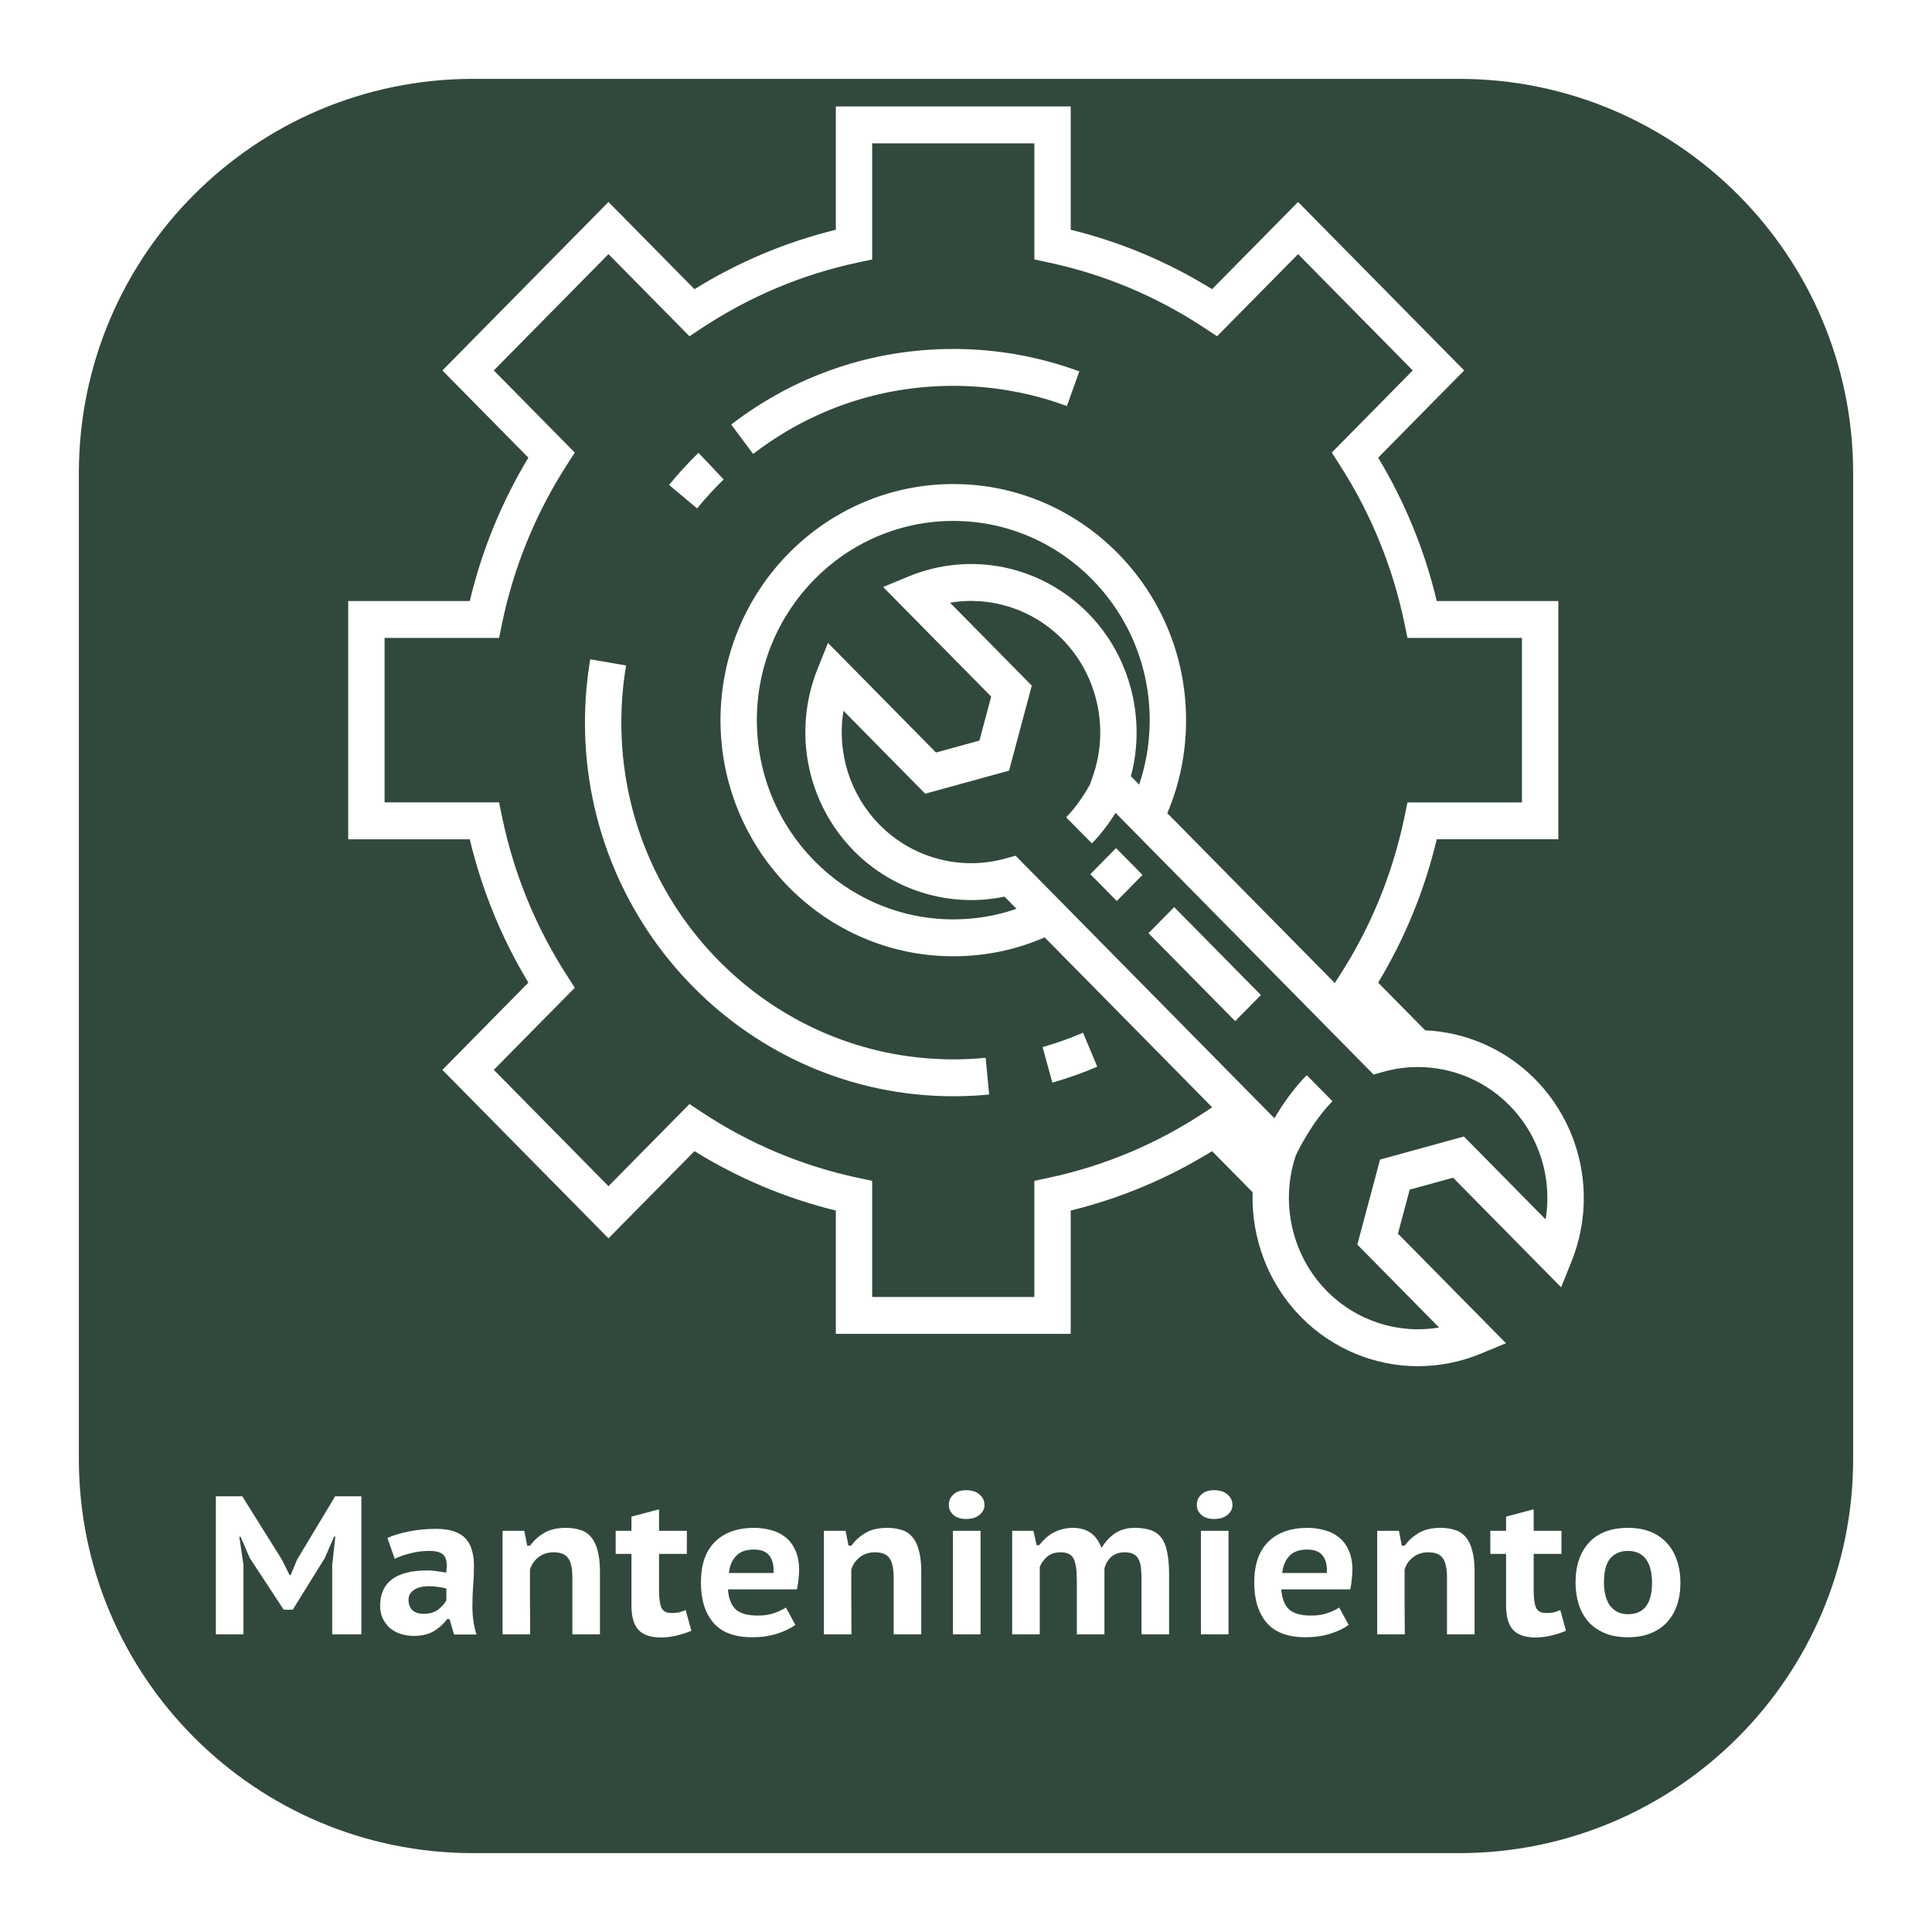 <svg width="98" height="98" viewBox="0 0 98 98" fill="none" xmlns="http://www.w3.org/2000/svg">
<g filter="url(#filter0_d)">
<path d="M74 0H24C12.954 0 4 8.954 4 20V70C4 81.046 12.954 90 24 90H74C85.046 90 94 81.046 94 70V20C94 8.954 85.046 0 74 0Z" fill="#31493C"/>
</g>
<g clip-path="url(#clip0)">
<path d="M77.872 54.747C76.368 53.221 74.364 52.355 72.292 52.263L69.907 49.844C71.269 47.582 72.267 45.142 72.879 42.572H79.046V30.486H72.879C72.267 27.916 71.27 25.477 69.907 23.215L74.269 18.79L65.844 10.244L61.482 14.668C59.252 13.287 56.846 12.276 54.312 11.654V5.4H42.397V11.654C39.863 12.276 37.457 13.287 35.227 14.669L30.865 10.245L22.44 18.791L26.801 23.215C25.439 25.477 24.442 27.917 23.829 30.486H17.663V42.573H23.829C24.442 45.143 25.439 47.582 26.801 49.844L22.44 54.269L30.865 62.815L35.227 58.391C37.457 59.772 39.863 60.783 42.397 61.405V67.659H54.312V61.405C56.846 60.783 59.252 59.772 61.482 58.391L63.538 60.476C63.465 62.801 64.328 65.115 65.989 66.8C67.6 68.433 69.742 69.3 71.927 69.3C72.995 69.3 74.074 69.093 75.105 68.667L76.391 68.135L70.91 62.576L71.507 60.344L73.707 59.739L79.188 65.298L79.713 63.993C80.992 60.808 80.269 57.179 77.872 54.747ZM61.109 56.416C58.684 58.02 56.023 59.139 53.2 59.742L52.467 59.898V65.788H44.241V59.898L43.509 59.742C40.685 59.139 38.024 58.02 35.599 56.416L34.973 56.002L30.865 60.168L25.048 54.268L29.156 50.102L28.747 49.466C27.166 47.007 26.064 44.308 25.469 41.444L25.315 40.701H19.508V32.357H25.315L25.469 31.614C26.064 28.751 27.166 26.052 28.747 23.592L29.156 22.957L25.048 18.79L30.865 12.89L34.973 17.057L35.6 16.642C38.025 15.039 40.686 13.92 43.509 13.317L44.241 13.161V7.271H52.468V13.161L53.2 13.317C56.023 13.921 58.684 15.039 61.109 16.643L61.736 17.057L65.844 12.891L71.661 18.791L67.553 22.957L67.962 23.593C69.542 26.052 70.645 28.752 71.24 31.615L71.394 32.358H77.201V40.702H71.394L71.24 41.444C70.645 44.308 69.542 47.007 67.962 49.467L67.706 49.864L60.022 42.07L59.211 41.247C59.843 39.757 60.163 38.173 60.163 36.53C60.163 29.926 54.866 24.553 48.355 24.553C41.844 24.553 36.547 29.926 36.547 36.53C36.547 43.134 41.844 48.507 48.355 48.507C49.969 48.507 51.525 48.184 52.99 47.548L61.362 56.04L61.487 56.167L61.109 56.416ZM55.198 31.11C52.801 28.678 49.223 27.945 46.082 29.243L44.796 29.775L50.277 35.334L49.681 37.566L47.48 38.172L41.999 32.612L41.475 33.917C40.196 37.102 40.918 40.731 43.315 43.163C45.316 45.192 48.199 46.055 50.953 45.482L51.562 46.099C50.536 46.455 49.462 46.635 48.355 46.635C42.861 46.635 38.391 42.102 38.391 36.529C38.391 30.957 42.861 26.424 48.355 26.424C53.848 26.424 58.318 30.957 58.318 36.529C58.318 37.659 58.138 38.754 57.784 39.8L57.365 39.375C58.144 36.453 57.324 33.266 55.198 31.11ZM78.403 61.856L74.256 57.649L70.003 58.818L68.85 63.132L72.998 67.339C70.939 67.684 68.813 67.018 67.294 65.477C65.888 64.052 65.215 62.049 65.411 60.084C65.419 60.007 65.428 59.931 65.438 59.855C65.443 59.818 65.448 59.78 65.454 59.742C65.47 59.632 65.49 59.523 65.512 59.415C65.518 59.388 65.523 59.361 65.529 59.334C65.554 59.22 65.581 59.106 65.612 58.993C65.617 58.974 65.623 58.956 65.628 58.937C65.658 58.829 65.692 58.722 65.727 58.615C65.853 58.349 66.557 56.906 67.589 55.86L66.285 54.537C65.59 55.241 65.031 56.066 64.643 56.722L58.578 50.57L53.371 45.288H53.371L51.514 43.405L50.997 43.548C48.725 44.181 46.281 43.525 44.619 41.84C43.1 40.299 42.443 38.142 42.784 36.054L46.931 40.261L51.184 39.091L52.337 34.778L48.19 30.571C50.248 30.226 52.374 30.892 53.894 32.433C55.661 34.226 56.272 36.934 55.449 39.33L55.288 39.798C55.023 40.269 54.602 40.93 54.081 41.458L55.386 42.781C55.872 42.288 56.278 41.725 56.588 41.233L69.673 54.505L70.19 54.362C70.331 54.322 70.473 54.288 70.615 54.259C70.64 54.254 70.666 54.249 70.691 54.244C70.737 54.236 70.782 54.226 70.828 54.218C70.866 54.212 70.905 54.206 70.944 54.2C70.977 54.195 71.009 54.19 71.042 54.185C71.079 54.18 71.117 54.176 71.154 54.172C71.189 54.167 71.224 54.163 71.259 54.159C71.285 54.157 71.311 54.155 71.338 54.152C71.385 54.148 71.431 54.144 71.478 54.14C71.485 54.14 71.492 54.14 71.499 54.139C73.363 54.017 75.222 54.705 76.567 56.07C78.087 57.611 78.744 59.768 78.403 61.856Z" fill="white"/>
<path d="M55.307 44.343L56.648 45.704L57.953 44.381L56.611 43.02L55.307 44.343Z" fill="white"/>
<path d="M58.256 47.336L62.654 51.796L63.958 50.473L59.56 46.013L58.256 47.336Z" fill="white"/>
<path d="M52.885 53.112L53.38 54.915C54.153 54.696 54.919 54.425 55.657 54.107L54.936 52.384C54.272 52.671 53.582 52.916 52.885 53.112Z" fill="white"/>
<path d="M48.358 53.736C39.072 53.736 31.517 46.073 31.517 36.654C31.517 35.682 31.598 34.707 31.758 33.757L29.94 33.442C29.762 34.496 29.672 35.577 29.672 36.654C29.672 47.105 38.055 55.607 48.358 55.607C48.964 55.607 49.575 55.578 50.175 55.519L49.997 53.656C49.456 53.709 48.905 53.736 48.358 53.736Z" fill="white"/>
<path d="M36.708 24.319L35.431 22.969C34.905 23.48 34.402 24.029 33.938 24.599L35.361 25.79C35.78 25.276 36.233 24.781 36.708 24.319Z" fill="white"/>
<path d="M48.358 19.572C50.338 19.572 52.275 19.917 54.118 20.597L54.748 18.839C52.703 18.084 50.553 17.701 48.358 17.701C44.252 17.701 40.355 19.027 37.09 21.534L38.203 23.026C41.145 20.767 44.657 19.572 48.358 19.572Z" fill="white"/>
</g>
<path d="M16.85 79.39L17.01 77.94H16.95L16.47 79.04L14.85 81.65H14.39L12.67 79.03L12.2 77.95H12.14L12.35 79.38V82.9H10.95V75.9H12.29L14.31 79.13L14.69 79.9H14.74L15.07 79.11L17 75.9H18.33V82.9H16.85V79.39ZM19.652 78.01C19.952 77.877 20.318 77.767 20.752 77.68C21.192 77.593 21.645 77.55 22.112 77.55C22.478 77.55 22.785 77.593 23.032 77.68C23.285 77.767 23.485 77.893 23.632 78.06C23.778 78.22 23.882 78.417 23.942 78.65C24.008 78.877 24.042 79.13 24.042 79.41C24.042 79.75 24.028 80.087 24.002 80.42C23.975 80.753 23.962 81.107 23.962 81.48C23.962 81.733 23.978 81.98 24.012 82.22C24.045 82.46 24.098 82.69 24.172 82.91H23.032L22.802 82.13H22.682C22.508 82.363 22.288 82.563 22.022 82.73C21.755 82.897 21.412 82.98 20.992 82.98C20.738 82.98 20.505 82.943 20.292 82.87C20.085 82.797 19.905 82.693 19.752 82.56C19.605 82.42 19.488 82.257 19.402 82.07C19.322 81.883 19.282 81.68 19.282 81.46C19.282 80.867 19.478 80.42 19.872 80.12C20.272 79.813 20.875 79.66 21.682 79.66C21.868 79.66 22.055 79.677 22.242 79.71C22.428 79.737 22.558 79.757 22.632 79.77C22.652 79.63 22.662 79.51 22.662 79.41C22.662 79.157 22.598 78.97 22.472 78.85C22.345 78.73 22.108 78.67 21.762 78.67C21.442 78.67 21.128 78.71 20.822 78.79C20.522 78.863 20.255 78.957 20.022 79.07L19.652 78.01ZM21.482 81.86C21.795 81.86 22.045 81.787 22.232 81.64C22.418 81.493 22.555 81.34 22.642 81.18V80.58C22.608 80.567 22.555 80.553 22.482 80.54C22.415 80.527 22.338 80.513 22.252 80.5C22.172 80.487 22.088 80.477 22.002 80.47C21.922 80.463 21.848 80.46 21.782 80.46C21.422 80.46 21.155 80.527 20.982 80.66C20.808 80.787 20.722 80.947 20.722 81.14C20.722 81.38 20.788 81.56 20.922 81.68C21.062 81.8 21.248 81.86 21.482 81.86ZM29.033 82.9V80.02C29.033 79.567 28.963 79.24 28.823 79.04C28.683 78.84 28.436 78.74 28.083 78.74C27.783 78.74 27.526 78.823 27.313 78.99C27.106 79.15 26.963 79.357 26.883 79.61C26.883 80.157 26.883 80.707 26.883 81.26C26.889 81.807 26.893 82.353 26.893 82.9H25.493V77.65H26.593L26.743 78.4H26.893C27.066 78.153 27.296 77.943 27.583 77.77C27.869 77.59 28.243 77.5 28.703 77.5C28.983 77.5 29.229 77.537 29.443 77.61C29.663 77.677 29.843 77.797 29.983 77.97C30.129 78.137 30.239 78.363 30.313 78.65C30.393 78.937 30.433 79.297 30.433 79.73V82.9H29.033ZM31.23 77.65H32.03V76.93L33.43 76.56V77.65H34.84V78.82H33.43V80.64C33.43 81.06 33.47 81.363 33.55 81.55C33.636 81.73 33.803 81.82 34.05 81.82C34.203 81.82 34.333 81.81 34.44 81.79C34.546 81.763 34.66 81.723 34.78 81.67L35.07 82.72C34.856 82.813 34.61 82.893 34.33 82.96C34.056 83.027 33.79 83.06 33.53 83.06C33.01 83.06 32.63 82.933 32.39 82.68C32.15 82.42 32.03 82.007 32.03 81.44V78.82H31.23V77.65ZM40.344 82.42C40.117 82.593 39.807 82.743 39.414 82.87C39.027 82.99 38.611 83.05 38.164 83.05C37.264 83.05 36.604 82.803 36.184 82.31C35.764 81.817 35.554 81.14 35.554 80.28C35.554 79.367 35.791 78.677 36.264 78.21C36.737 77.737 37.404 77.5 38.264 77.5C38.544 77.5 38.821 77.537 39.094 77.61C39.367 77.677 39.611 77.793 39.824 77.96C40.037 78.12 40.207 78.34 40.334 78.62C40.467 78.893 40.534 79.233 40.534 79.64C40.534 79.78 40.524 79.933 40.504 80.1C40.491 80.267 40.464 80.44 40.424 80.62H36.924C36.957 81.073 37.087 81.41 37.314 81.63C37.547 81.843 37.924 81.95 38.444 81.95C38.757 81.95 39.037 81.907 39.284 81.82C39.537 81.727 39.731 81.633 39.864 81.54L40.344 82.42ZM38.244 78.6C37.831 78.6 37.524 78.713 37.324 78.94C37.124 79.16 37.007 79.443 36.974 79.79H39.234C39.261 79.423 39.194 79.133 39.034 78.92C38.874 78.707 38.611 78.6 38.244 78.6ZM45.331 82.9V80.02C45.331 79.567 45.261 79.24 45.121 79.04C44.981 78.84 44.735 78.74 44.382 78.74C44.081 78.74 43.825 78.823 43.611 78.99C43.405 79.15 43.261 79.357 43.181 79.61C43.181 80.157 43.181 80.707 43.181 81.26C43.188 81.807 43.191 82.353 43.191 82.9H41.791V77.65H42.892L43.041 78.4H43.191C43.365 78.153 43.595 77.943 43.882 77.77C44.168 77.59 44.541 77.5 45.002 77.5C45.282 77.5 45.528 77.537 45.742 77.61C45.962 77.677 46.142 77.797 46.282 77.97C46.428 78.137 46.538 78.363 46.611 78.65C46.691 78.937 46.731 79.297 46.731 79.73V82.9H45.331ZM48.338 77.65H49.738V82.9H48.338V77.65ZM48.128 76.34C48.128 76.127 48.205 75.95 48.358 75.81C48.512 75.663 48.728 75.59 49.008 75.59C49.295 75.59 49.522 75.663 49.688 75.81C49.855 75.957 49.938 76.133 49.938 76.34C49.938 76.533 49.855 76.7 49.688 76.84C49.522 76.98 49.295 77.05 49.008 77.05C48.728 77.05 48.512 76.98 48.358 76.84C48.205 76.7 48.128 76.533 48.128 76.34ZM54.622 82.9V80.16C54.622 79.653 54.569 79.29 54.462 79.07C54.356 78.85 54.136 78.74 53.802 78.74C53.522 78.74 53.299 78.81 53.132 78.95C52.966 79.083 52.836 79.26 52.742 79.48V82.9H51.342V77.65H52.422L52.582 78.38H52.712C52.799 78.267 52.899 78.157 53.012 78.05C53.126 77.943 53.249 77.85 53.382 77.77C53.522 77.69 53.676 77.627 53.842 77.58C54.016 77.527 54.209 77.5 54.422 77.5C54.776 77.5 55.069 77.58 55.302 77.74C55.542 77.893 55.732 78.153 55.872 78.52C56.066 78.2 56.299 77.95 56.572 77.77C56.852 77.59 57.176 77.5 57.542 77.5C57.862 77.5 58.132 77.537 58.352 77.61C58.579 77.683 58.762 77.81 58.902 77.99C59.042 78.17 59.142 78.413 59.202 78.72C59.269 79.027 59.302 79.41 59.302 79.87V82.9H57.902V80.09C57.902 79.87 57.892 79.677 57.872 79.51C57.852 79.343 57.812 79.203 57.752 79.09C57.692 78.97 57.606 78.883 57.492 78.83C57.386 78.77 57.242 78.74 57.062 78.74C56.782 78.74 56.556 78.813 56.382 78.96C56.216 79.1 56.096 79.297 56.022 79.55V82.9H54.622ZM60.917 77.65H62.317V82.9H60.917V77.65ZM60.707 76.34C60.707 76.127 60.783 75.95 60.937 75.81C61.09 75.663 61.307 75.59 61.587 75.59C61.873 75.59 62.1 75.663 62.267 75.81C62.433 75.957 62.517 76.133 62.517 76.34C62.517 76.533 62.433 76.7 62.267 76.84C62.1 76.98 61.873 77.05 61.587 77.05C61.307 77.05 61.09 76.98 60.937 76.84C60.783 76.7 60.707 76.533 60.707 76.34ZM68.41 82.42C68.184 82.593 67.874 82.743 67.48 82.87C67.094 82.99 66.677 83.05 66.23 83.05C65.33 83.05 64.67 82.803 64.25 82.31C63.83 81.817 63.62 81.14 63.62 80.28C63.62 79.367 63.857 78.677 64.33 78.21C64.804 77.737 65.47 77.5 66.33 77.5C66.61 77.5 66.887 77.537 67.16 77.61C67.434 77.677 67.677 77.793 67.89 77.96C68.104 78.12 68.274 78.34 68.4 78.62C68.534 78.893 68.6 79.233 68.6 79.64C68.6 79.78 68.59 79.933 68.57 80.1C68.557 80.267 68.53 80.44 68.49 80.62H64.99C65.024 81.073 65.154 81.41 65.38 81.63C65.614 81.843 65.99 81.95 66.51 81.95C66.824 81.95 67.104 81.907 67.35 81.82C67.604 81.727 67.797 81.633 67.93 81.54L68.41 82.42ZM66.31 78.6C65.897 78.6 65.59 78.713 65.39 78.94C65.19 79.16 65.074 79.443 65.04 79.79H67.3C67.327 79.423 67.26 79.133 67.1 78.92C66.94 78.707 66.677 78.6 66.31 78.6ZM73.398 82.9V80.02C73.398 79.567 73.328 79.24 73.188 79.04C73.048 78.84 72.801 78.74 72.448 78.74C72.148 78.74 71.891 78.823 71.678 78.99C71.471 79.15 71.328 79.357 71.248 79.61C71.248 80.157 71.248 80.707 71.248 81.26C71.255 81.807 71.258 82.353 71.258 82.9H69.858V77.65H70.958L71.108 78.4H71.258C71.431 78.153 71.661 77.943 71.948 77.77C72.235 77.59 72.608 77.5 73.068 77.5C73.348 77.5 73.595 77.537 73.808 77.61C74.028 77.677 74.208 77.797 74.348 77.97C74.495 78.137 74.605 78.363 74.678 78.65C74.758 78.937 74.798 79.297 74.798 79.73V82.9H73.398ZM75.595 77.65H76.395V76.93L77.795 76.56V77.65H79.205V78.82H77.795V80.64C77.795 81.06 77.835 81.363 77.915 81.55C78.001 81.73 78.168 81.82 78.415 81.82C78.568 81.82 78.698 81.81 78.805 81.79C78.912 81.763 79.025 81.723 79.145 81.67L79.435 82.72C79.222 82.813 78.975 82.893 78.695 82.96C78.421 83.027 78.155 83.06 77.895 83.06C77.375 83.06 76.995 82.933 76.755 82.68C76.515 82.42 76.395 82.007 76.395 81.44V78.82H75.595V77.65ZM79.919 80.28C79.919 79.413 80.149 78.733 80.609 78.24C81.069 77.747 81.726 77.5 82.579 77.5C83.026 77.5 83.416 77.57 83.749 77.71C84.083 77.85 84.359 78.047 84.579 78.3C84.799 78.547 84.963 78.84 85.069 79.18C85.183 79.513 85.239 79.88 85.239 80.28C85.239 80.707 85.179 81.093 85.059 81.44C84.939 81.78 84.766 82.07 84.539 82.31C84.313 82.55 84.033 82.733 83.699 82.86C83.373 82.987 82.999 83.05 82.579 83.05C82.126 83.05 81.733 82.98 81.399 82.84C81.066 82.7 80.789 82.507 80.569 82.26C80.349 82.007 80.186 81.713 80.079 81.38C79.973 81.04 79.919 80.673 79.919 80.28ZM81.359 80.28C81.359 80.5 81.383 80.707 81.429 80.9C81.476 81.093 81.546 81.263 81.639 81.41C81.739 81.55 81.866 81.663 82.019 81.75C82.173 81.837 82.359 81.88 82.579 81.88C83.393 81.88 83.799 81.347 83.799 80.28C83.799 80.047 83.776 79.833 83.729 79.64C83.689 79.44 83.619 79.27 83.519 79.13C83.426 78.983 83.299 78.87 83.139 78.79C82.986 78.71 82.799 78.67 82.579 78.67C82.199 78.67 81.899 78.797 81.679 79.05C81.466 79.303 81.359 79.713 81.359 80.28Z" fill="white"/>
<defs>
<filter id="filter0_d" x="0" y="0" width="98" height="98" filterUnits="userSpaceOnUse" color-interpolation-filters="sRGB">
<feFlood flood-opacity="0" result="BackgroundImageFix"/>
<feColorMatrix in="SourceAlpha" type="matrix" values="0 0 0 0 0 0 0 0 0 0 0 0 0 0 0 0 0 0 127 0"/>
<feOffset dy="4"/>
<feGaussianBlur stdDeviation="2"/>
<feColorMatrix type="matrix" values="0 0 0 0 0 0 0 0 0 0 0 0 0 0 0 0 0 0 0.25 0"/>
<feBlend mode="normal" in2="BackgroundImageFix" result="effect1_dropShadow"/>
<feBlend mode="normal" in="SourceGraphic" in2="effect1_dropShadow" result="shape"/>
</filter>
<clipPath id="clip0">
<rect width="63" height="63.9" fill="white" transform="translate(17.5 5.4)"/>
</clipPath>
</defs>
</svg>
